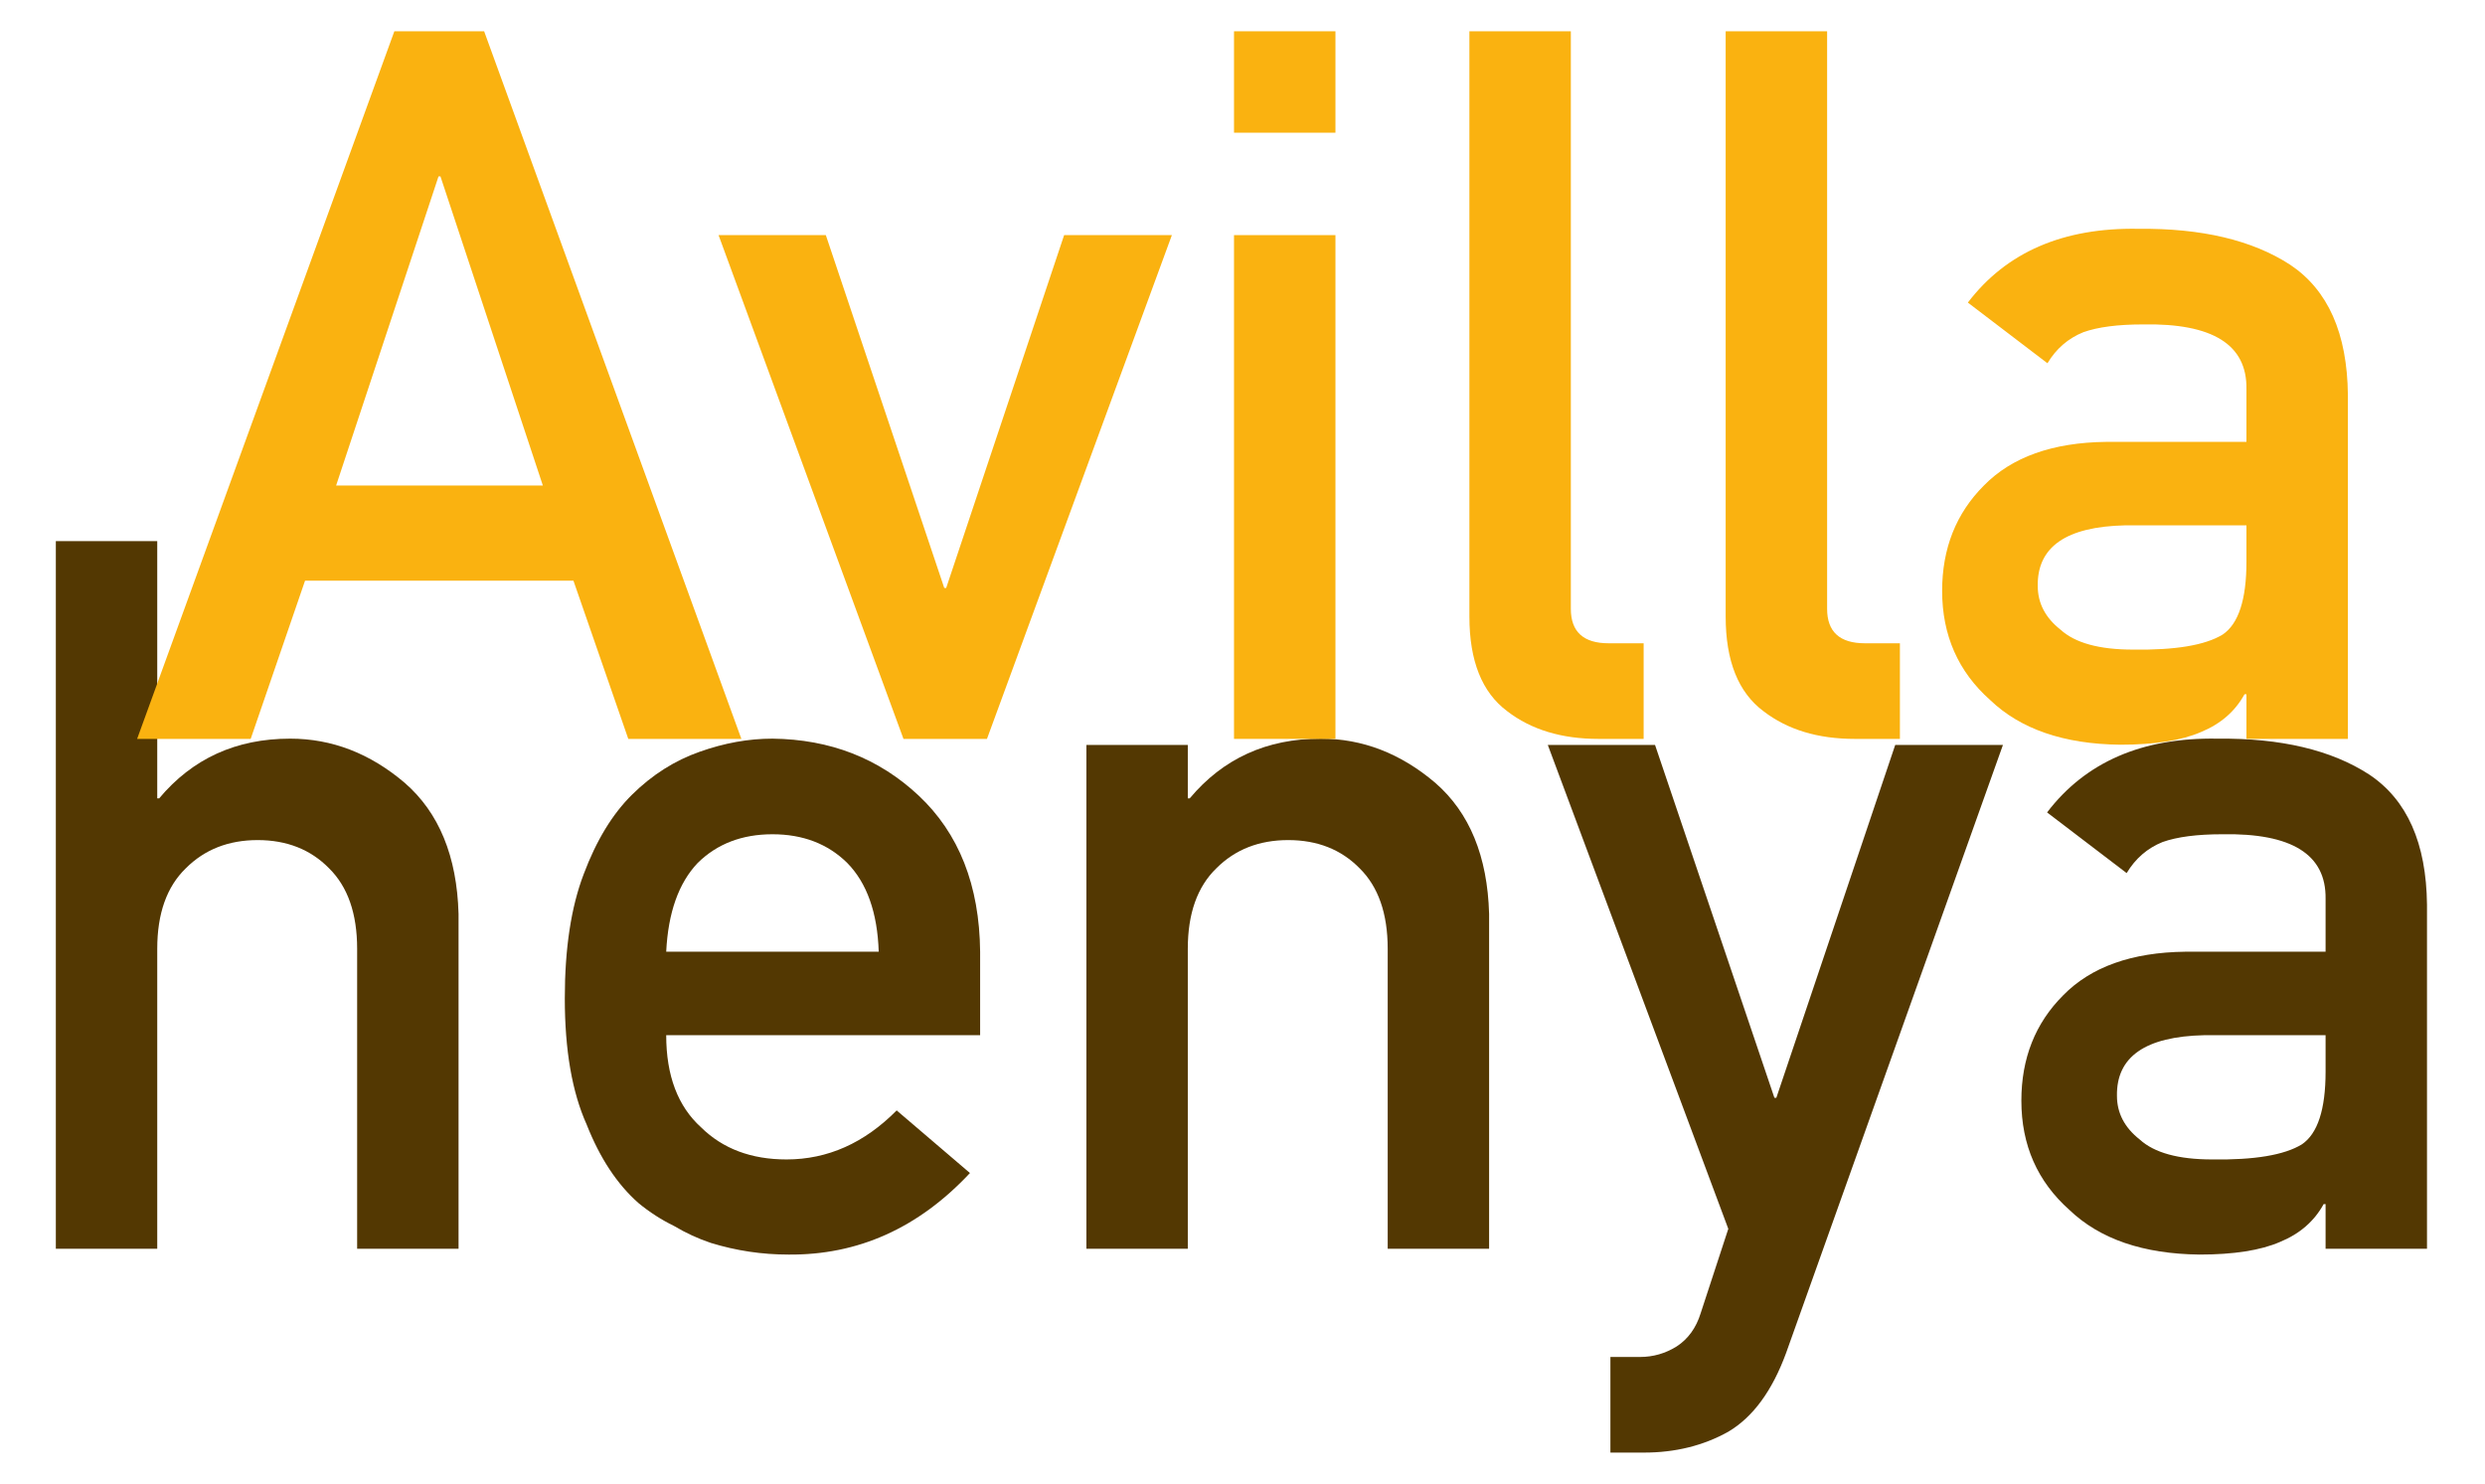 <?xml version="1.0" encoding="UTF-8" standalone="no"?>
<!DOCTYPE svg PUBLIC "-//W3C//DTD SVG 1.1//EN" "http://www.w3.org/Graphics/SVG/1.1/DTD/svg11.dtd">
<svg width="100%" height="100%" viewBox="0 0 350 209" version="1.1" xmlns="http://www.w3.org/2000/svg" xmlns:xlink="http://www.w3.org/1999/xlink" xml:space="preserve" xmlns:serif="http://www.serif.com/" style="fill-rule:evenodd;clip-rule:evenodd;stroke-linejoin:round;stroke-miterlimit:2;">
    <g transform="matrix(1,0,0,1,-65,-18.65)">
        <g transform="matrix(0.999,0,0,1,-243.794,-195.466)">
            <path d="M636.978,390L651.275,390L651.275,341.533C651.184,332.874 648.471,326.768 643.135,323.213C637.799,319.749 630.662,318.063 621.724,318.154C611.144,317.972 603.14,321.436 597.713,328.545L608.932,337.09C610.163,335.039 611.851,333.581 613.994,332.715C616.046,331.986 618.851,331.621 622.408,331.621C632.213,331.439 637.07,334.469 636.978,340.713L636.978,348.164L617.209,348.164C609.639,348.255 603.893,350.306 599.971,354.316C596.049,358.236 594.088,363.18 594.088,369.15C594.088,375.394 596.345,380.521 600.86,384.531C605.147,388.633 611.258,390.729 619.193,390.82C624.027,390.82 627.812,390.228 630.548,389.043C633.33,387.904 635.382,386.126 636.705,383.711L636.978,383.711L636.978,390ZM636.978,365.049C636.978,370.381 635.861,373.799 633.626,375.303C631.164,376.807 626.945,377.513 620.971,377.422C616.229,377.422 612.831,376.488 610.779,374.619C608.635,372.933 607.564,370.882 607.564,368.467C607.473,362.952 611.577,360.104 619.877,359.922L636.978,359.922L636.978,365.049Z" style="fill:rgb(83,56,2);"/>
        </g>
        <g transform="matrix(0.999,0,0,1,-243.794,-195.466)">
            <path d="M636.978,390L651.275,390L651.275,341.533C651.184,332.874 648.471,326.768 643.135,323.213C637.799,319.749 630.662,318.063 621.724,318.154C611.144,317.972 603.14,321.436 597.713,328.545L608.932,337.09C610.163,335.039 611.851,333.581 613.994,332.715C616.046,331.986 618.851,331.621 622.408,331.621C632.213,331.439 637.07,334.469 636.978,340.713L636.978,348.164L617.209,348.164C609.639,348.255 603.893,350.306 599.971,354.316C596.049,358.236 594.088,363.18 594.088,369.15C594.088,375.394 596.345,380.521 600.86,384.531C605.147,388.633 611.258,390.729 619.193,390.82C624.027,390.82 627.812,390.228 630.548,389.043C633.33,387.904 635.382,386.126 636.705,383.711L636.978,383.711L636.978,390Z" style="fill:none;"/>
        </g>
        <g transform="matrix(0.999,0,0,1,-243.794,-195.466)">
            <path d="M636.978,365.049C636.978,370.381 635.861,373.799 633.626,375.303C631.164,376.807 626.945,377.513 620.971,377.422C616.229,377.422 612.831,376.488 610.779,374.619C608.635,372.933 607.564,370.882 607.564,368.467C607.473,362.952 611.577,360.104 619.877,359.922L636.978,359.922L636.978,365.049Z" style="fill:none;"/>
        </g>
        <g transform="matrix(0.999,0,0,1,-243.794,-195.466)">
            <path d="M552.77,387.197L548.871,399.092C548.233,401.143 547.116,402.692 545.519,403.74C543.923,404.743 542.19,405.244 540.321,405.244L536.148,405.244L536.148,418.711L540.868,418.711C545.291,418.711 549.259,417.731 552.77,415.771C556.236,413.721 558.95,410.029 560.911,404.697L591.488,319.043L576.302,319.043L559.543,368.74L559.269,368.74L542.441,319.043L527.323,319.043L552.77,387.197Z" style="fill:rgb(83,56,2);"/>
        </g>
        <g transform="matrix(0.999,0,0,1,-243.794,-195.466)">
            <path d="M552.77,387.197L548.871,399.092C548.233,401.143 547.116,402.692 545.519,403.74C543.923,404.743 542.19,405.244 540.321,405.244L536.148,405.244L536.148,418.711L540.868,418.711C545.291,418.711 549.259,417.731 552.77,415.771C556.236,413.721 558.95,410.029 560.911,404.697L591.488,319.043L576.302,319.043L559.543,368.74L559.269,368.74L542.441,319.043L527.323,319.043L552.77,387.197Z" style="fill:none;"/>
        </g>
        <g transform="matrix(0.999,0,0,1,-243.794,-195.466)">
            <path d="M462.269,390L476.566,390L476.566,347.754C476.566,342.786 477.911,339.004 480.602,336.406C483.247,333.763 486.622,332.441 490.726,332.441C494.831,332.441 498.182,333.763 500.782,336.406C503.427,339.004 504.749,342.786 504.749,347.754L504.749,390L519.046,390L519.046,342.832C518.818,334.72 516.287,328.568 511.453,324.375C506.574,320.228 501.192,318.154 495.309,318.154C487.694,318.154 481.537,320.957 476.84,326.562L476.566,326.562L476.566,319.043L462.269,319.043L462.269,390Z" style="fill:rgb(83,56,2);"/>
        </g>
        <g transform="matrix(0.999,0,0,1,-243.794,-195.466)">
            <path d="M462.269,390L476.566,390L476.566,347.754C476.566,342.786 477.911,339.004 480.602,336.406C483.247,333.763 486.622,332.441 490.726,332.441C494.831,332.441 498.182,333.763 500.782,336.406C503.427,339.004 504.749,342.786 504.749,347.754L504.749,390L519.046,390L519.046,342.832C518.818,334.72 516.287,328.568 511.453,324.375C506.574,320.228 501.192,318.154 495.309,318.154C487.694,318.154 481.537,320.957 476.84,326.562L476.566,326.562L476.566,319.043L462.269,319.043L462.269,390Z" style="fill:none;"/>
        </g>
        <g transform="matrix(0.999,0,0,1,-243.794,-195.466)">
            <path d="M447.288,359.922L447.288,348.164C447.197,338.822 444.301,331.484 438.601,326.152C432.991,320.911 426.128,318.245 418.011,318.154C414.636,318.154 411.216,318.77 407.75,320C404.238,321.23 401.069,323.236 398.241,326.016C395.459,328.75 393.179,332.487 391.401,337.227C389.622,341.875 388.733,347.708 388.733,354.727C388.733,362.018 389.759,367.943 391.811,372.5C393.681,377.24 396.121,380.931 399.13,383.574C400.681,384.85 402.346,385.921 404.124,386.787C405.811,387.79 407.544,388.587 409.323,389.18C412.88,390.273 416.528,390.82 420.268,390.82C430.073,390.911 438.601,387.083 445.852,379.336L435.522,370.518C430.962,375.12 425.786,377.422 419.994,377.422C415.023,377.422 411.01,375.918 407.955,372.91C404.671,369.948 403.03,365.618 403.03,359.922L447.288,359.922ZM403.03,348.164C403.303,342.65 404.785,338.48 407.476,335.654C410.212,332.965 413.724,331.621 418.011,331.621C422.297,331.621 425.809,332.965 428.545,335.654C431.327,338.48 432.809,342.65 432.991,348.164L403.03,348.164Z" style="fill:rgb(83,56,2);"/>
        </g>
        <g transform="matrix(0.999,0,0,1,-243.794,-195.466)">
            <path d="M447.288,359.922L447.288,348.164C447.197,338.822 444.301,331.484 438.601,326.152C432.991,320.911 426.128,318.245 418.011,318.154C414.636,318.154 411.216,318.77 407.75,320C404.238,321.23 401.069,323.236 398.241,326.016C395.459,328.75 393.179,332.487 391.401,337.227C389.622,341.875 388.733,347.708 388.733,354.727C388.733,362.018 389.759,367.943 391.811,372.5C393.681,377.24 396.121,380.931 399.13,383.574C400.681,384.85 402.346,385.921 404.124,386.787C405.811,387.79 407.544,388.587 409.323,389.18C412.88,390.273 416.528,390.82 420.268,390.82C430.073,390.911 438.601,387.083 445.852,379.336L435.522,370.518C430.962,375.12 425.786,377.422 419.994,377.422C415.023,377.422 411.01,375.918 407.955,372.91C404.671,369.948 403.03,365.618 403.03,359.922L447.288,359.922Z" style="fill:none;"/>
        </g>
        <g transform="matrix(0.999,0,0,1,-243.794,-195.466)">
            <path d="M403.03,348.164C403.303,342.65 404.785,338.48 407.476,335.654C410.212,332.965 413.724,331.621 418.011,331.621C422.297,331.621 425.809,332.965 428.545,335.654C431.327,338.48 432.809,342.65 432.991,348.164L403.03,348.164Z" style="fill:none;"/>
        </g>
        <g transform="matrix(0.999,0,0,1,-243.794,-195.466)">
            <path d="M316.975,390L331.272,390L331.272,347.754C331.272,342.786 332.617,339.004 335.308,336.406C337.953,333.763 341.327,332.441 345.432,332.441C349.536,332.441 352.888,333.763 355.487,336.406C358.132,339.004 359.455,342.786 359.455,347.754L359.455,390L373.752,390L373.752,342.832C373.524,334.72 370.993,328.568 366.159,324.375C361.279,320.228 355.898,318.154 350.015,318.154C342.399,318.154 336.242,320.957 331.545,326.562L331.272,326.562L331.272,290.332L316.975,290.332L316.975,390Z" style="fill:rgb(83,56,2);"/>
        </g>
        <g transform="matrix(0.999,0,0,1,-243.794,-195.466)">
            <path d="M316.975,390L331.272,390L331.272,347.754C331.272,342.786 332.617,339.004 335.308,336.406C337.953,333.763 341.327,332.441 345.432,332.441C349.536,332.441 352.888,333.763 355.487,336.406C358.132,339.004 359.455,342.786 359.455,347.754L359.455,390L373.752,390L373.752,342.832C373.524,334.72 370.993,328.568 366.159,324.375C361.279,320.228 355.898,318.154 350.015,318.154C342.399,318.154 336.242,320.957 331.545,326.562L331.272,326.562L331.272,290.332L316.975,290.332L316.975,390Z" style="fill:none;"/>
        </g>
        <g transform="matrix(1,0,0,1,-239.579,-267.277)">
            <path d="M620.98,390L635.268,390L635.268,341.533C635.176,332.874 632.465,326.768 627.133,323.213C621.801,319.749 614.669,318.063 605.736,318.154C595.163,317.972 587.165,321.436 581.742,328.545L592.953,337.09C594.184,335.039 595.87,333.581 598.012,332.715C600.063,331.986 602.865,331.621 606.42,331.621C616.218,331.439 621.072,334.469 620.98,340.713L620.98,348.164L601.225,348.164C593.66,348.255 587.917,350.306 583.998,354.316C580.079,358.236 578.119,363.18 578.119,369.15C578.119,375.394 580.375,380.521 584.887,384.531C589.171,388.633 595.277,390.729 603.207,390.82C608.038,390.82 611.82,390.228 614.555,389.043C617.335,387.904 619.385,386.126 620.707,383.711L620.98,383.711L620.98,390ZM620.98,365.049C620.98,370.381 619.864,373.799 617.631,375.303C615.17,376.807 610.954,377.513 604.984,377.422C600.245,377.422 596.85,376.488 594.799,374.619C592.657,372.933 591.586,370.882 591.586,368.467C591.495,362.952 595.596,360.104 603.891,359.922L620.98,359.922L620.98,365.049Z" style="fill:rgb(250,178,16);"/>
        </g>
        <g transform="matrix(1,0,0,1,-239.579,-267.277)">
            <path d="M620.98,390L635.268,390L635.268,341.533C635.176,332.874 632.465,326.768 627.133,323.213C621.801,319.749 614.669,318.063 605.736,318.154C595.163,317.972 587.165,321.436 581.742,328.545L592.953,337.09C594.184,335.039 595.87,333.581 598.012,332.715C600.063,331.986 602.865,331.621 606.42,331.621C616.218,331.439 621.072,334.469 620.98,340.713L620.98,348.164L601.225,348.164C593.66,348.255 587.917,350.306 583.998,354.316C580.079,358.236 578.119,363.18 578.119,369.15C578.119,375.394 580.375,380.521 584.887,384.531C589.171,388.633 595.277,390.729 603.207,390.82C608.038,390.82 611.82,390.228 614.555,389.043C617.335,387.904 619.385,386.126 620.707,383.711L620.98,383.711L620.98,390Z" style="fill:none;"/>
        </g>
        <g transform="matrix(1,0,0,1,-239.579,-267.277)">
            <path d="M620.98,365.049C620.98,370.381 619.864,373.799 617.631,375.303C615.17,376.807 610.954,377.513 604.984,377.422C600.245,377.422 596.85,376.488 594.799,374.619C592.657,372.933 591.586,370.882 591.586,368.467C591.495,362.952 595.596,360.104 603.891,359.922L620.98,359.922L620.98,365.049Z" style="fill:none;"/>
        </g>
        <g transform="matrix(1,0,0,1,-239.579,-267.277)">
            <path d="M547.631,372.773C547.631,379.017 549.408,383.46 552.963,386.104C556.335,388.701 560.619,390 565.814,390L572.172,390L572.172,376.533L567.25,376.533C563.695,376.533 561.918,374.915 561.918,371.68L561.918,290.332L547.631,290.332L547.631,372.773Z" style="fill:rgb(250,178,16);"/>
        </g>
        <g transform="matrix(1,0,0,1,-239.579,-267.277)">
            <path d="M547.631,372.773C547.631,379.017 549.408,383.46 552.963,386.104C556.335,388.701 560.619,390 565.814,390L572.172,390L572.172,376.533L567.25,376.533C563.695,376.533 561.918,374.915 561.918,371.68L561.918,290.332L547.631,290.332L547.631,372.773Z" style="fill:none;"/>
        </g>
        <g transform="matrix(1,0,0,1,-239.579,-267.277)">
            <path d="M511.537,372.773C511.537,379.017 513.314,383.46 516.869,386.104C520.242,388.701 524.525,390 529.721,390L536.078,390L536.078,376.533L531.156,376.533C527.602,376.533 525.824,374.915 525.824,371.68L525.824,290.332L511.537,290.332L511.537,372.773Z" style="fill:rgb(250,178,16);"/>
        </g>
        <g transform="matrix(1,0,0,1,-239.579,-267.277)">
            <path d="M511.537,372.773C511.537,379.017 513.314,383.46 516.869,386.104C520.242,388.701 524.525,390 529.721,390L536.078,390L536.078,376.533L531.156,376.533C527.602,376.533 525.824,374.915 525.824,371.68L525.824,290.332L511.537,290.332L511.537,372.773Z" style="fill:none;"/>
        </g>
        <g transform="matrix(1,0,0,1,-239.579,-267.277)">
            <rect x="478.383" y="319.043" width="14.287" height="70.957" style="fill:rgb(250,178,16);"/>
        </g>
        <g transform="matrix(1,0,0,1,-239.579,-267.277)">
            <rect x="478.383" y="290.332" width="14.287" height="14.287" style="fill:rgb(250,178,16);"/>
        </g>
        <g transform="matrix(1,0,0,1,-239.579,-267.277)">
            <rect x="478.383" y="319.043" width="14.287" height="70.957" style="fill:none;"/>
        </g>
        <g transform="matrix(1,0,0,1,-239.579,-267.277)">
            <rect x="478.383" y="290.332" width="14.287" height="14.287" style="fill:none;"/>
        </g>
        <g transform="matrix(1,0,0,1,-239.579,-267.277)">
            <path d="M431.83,390L443.588,390L469.633,319.043L454.457,319.043L437.846,368.74L437.572,368.74L420.893,319.043L405.785,319.043L431.83,390Z" style="fill:rgb(250,178,16);"/>
        </g>
        <g transform="matrix(1,0,0,1,-239.579,-267.277)">
            <path d="M431.83,390L443.588,390L469.633,319.043L454.457,319.043L437.846,368.74L437.572,368.74L420.893,319.043L405.785,319.043L431.83,390Z" style="fill:none;"/>
        </g>
        <g transform="matrix(1,0,0,1,-239.579,-267.277)">
            <path d="M393.07,390L408.998,390L372.768,290.332L360.121,290.332L323.891,390L339.887,390L347.543,367.715L385.346,367.715L393.07,390ZM351.918,354.316L366.342,310.771L366.615,310.771L381.039,354.316L351.918,354.316Z" style="fill:rgb(250,178,16);"/>
        </g>
        <g transform="matrix(1,0,0,1,-239.579,-267.277)">
            <path d="M393.07,390L408.998,390L372.768,290.332L360.121,290.332L323.891,390L339.887,390L347.543,367.715L385.346,367.715L393.07,390Z" style="fill:none;"/>
        </g>
        <g transform="matrix(1,0,0,1,-239.579,-267.277)">
            <path d="M351.918,354.316L366.342,310.771L366.615,310.771L381.039,354.316L351.918,354.316Z" style="fill:none;"/>
        </g>
    </g>
</svg>
